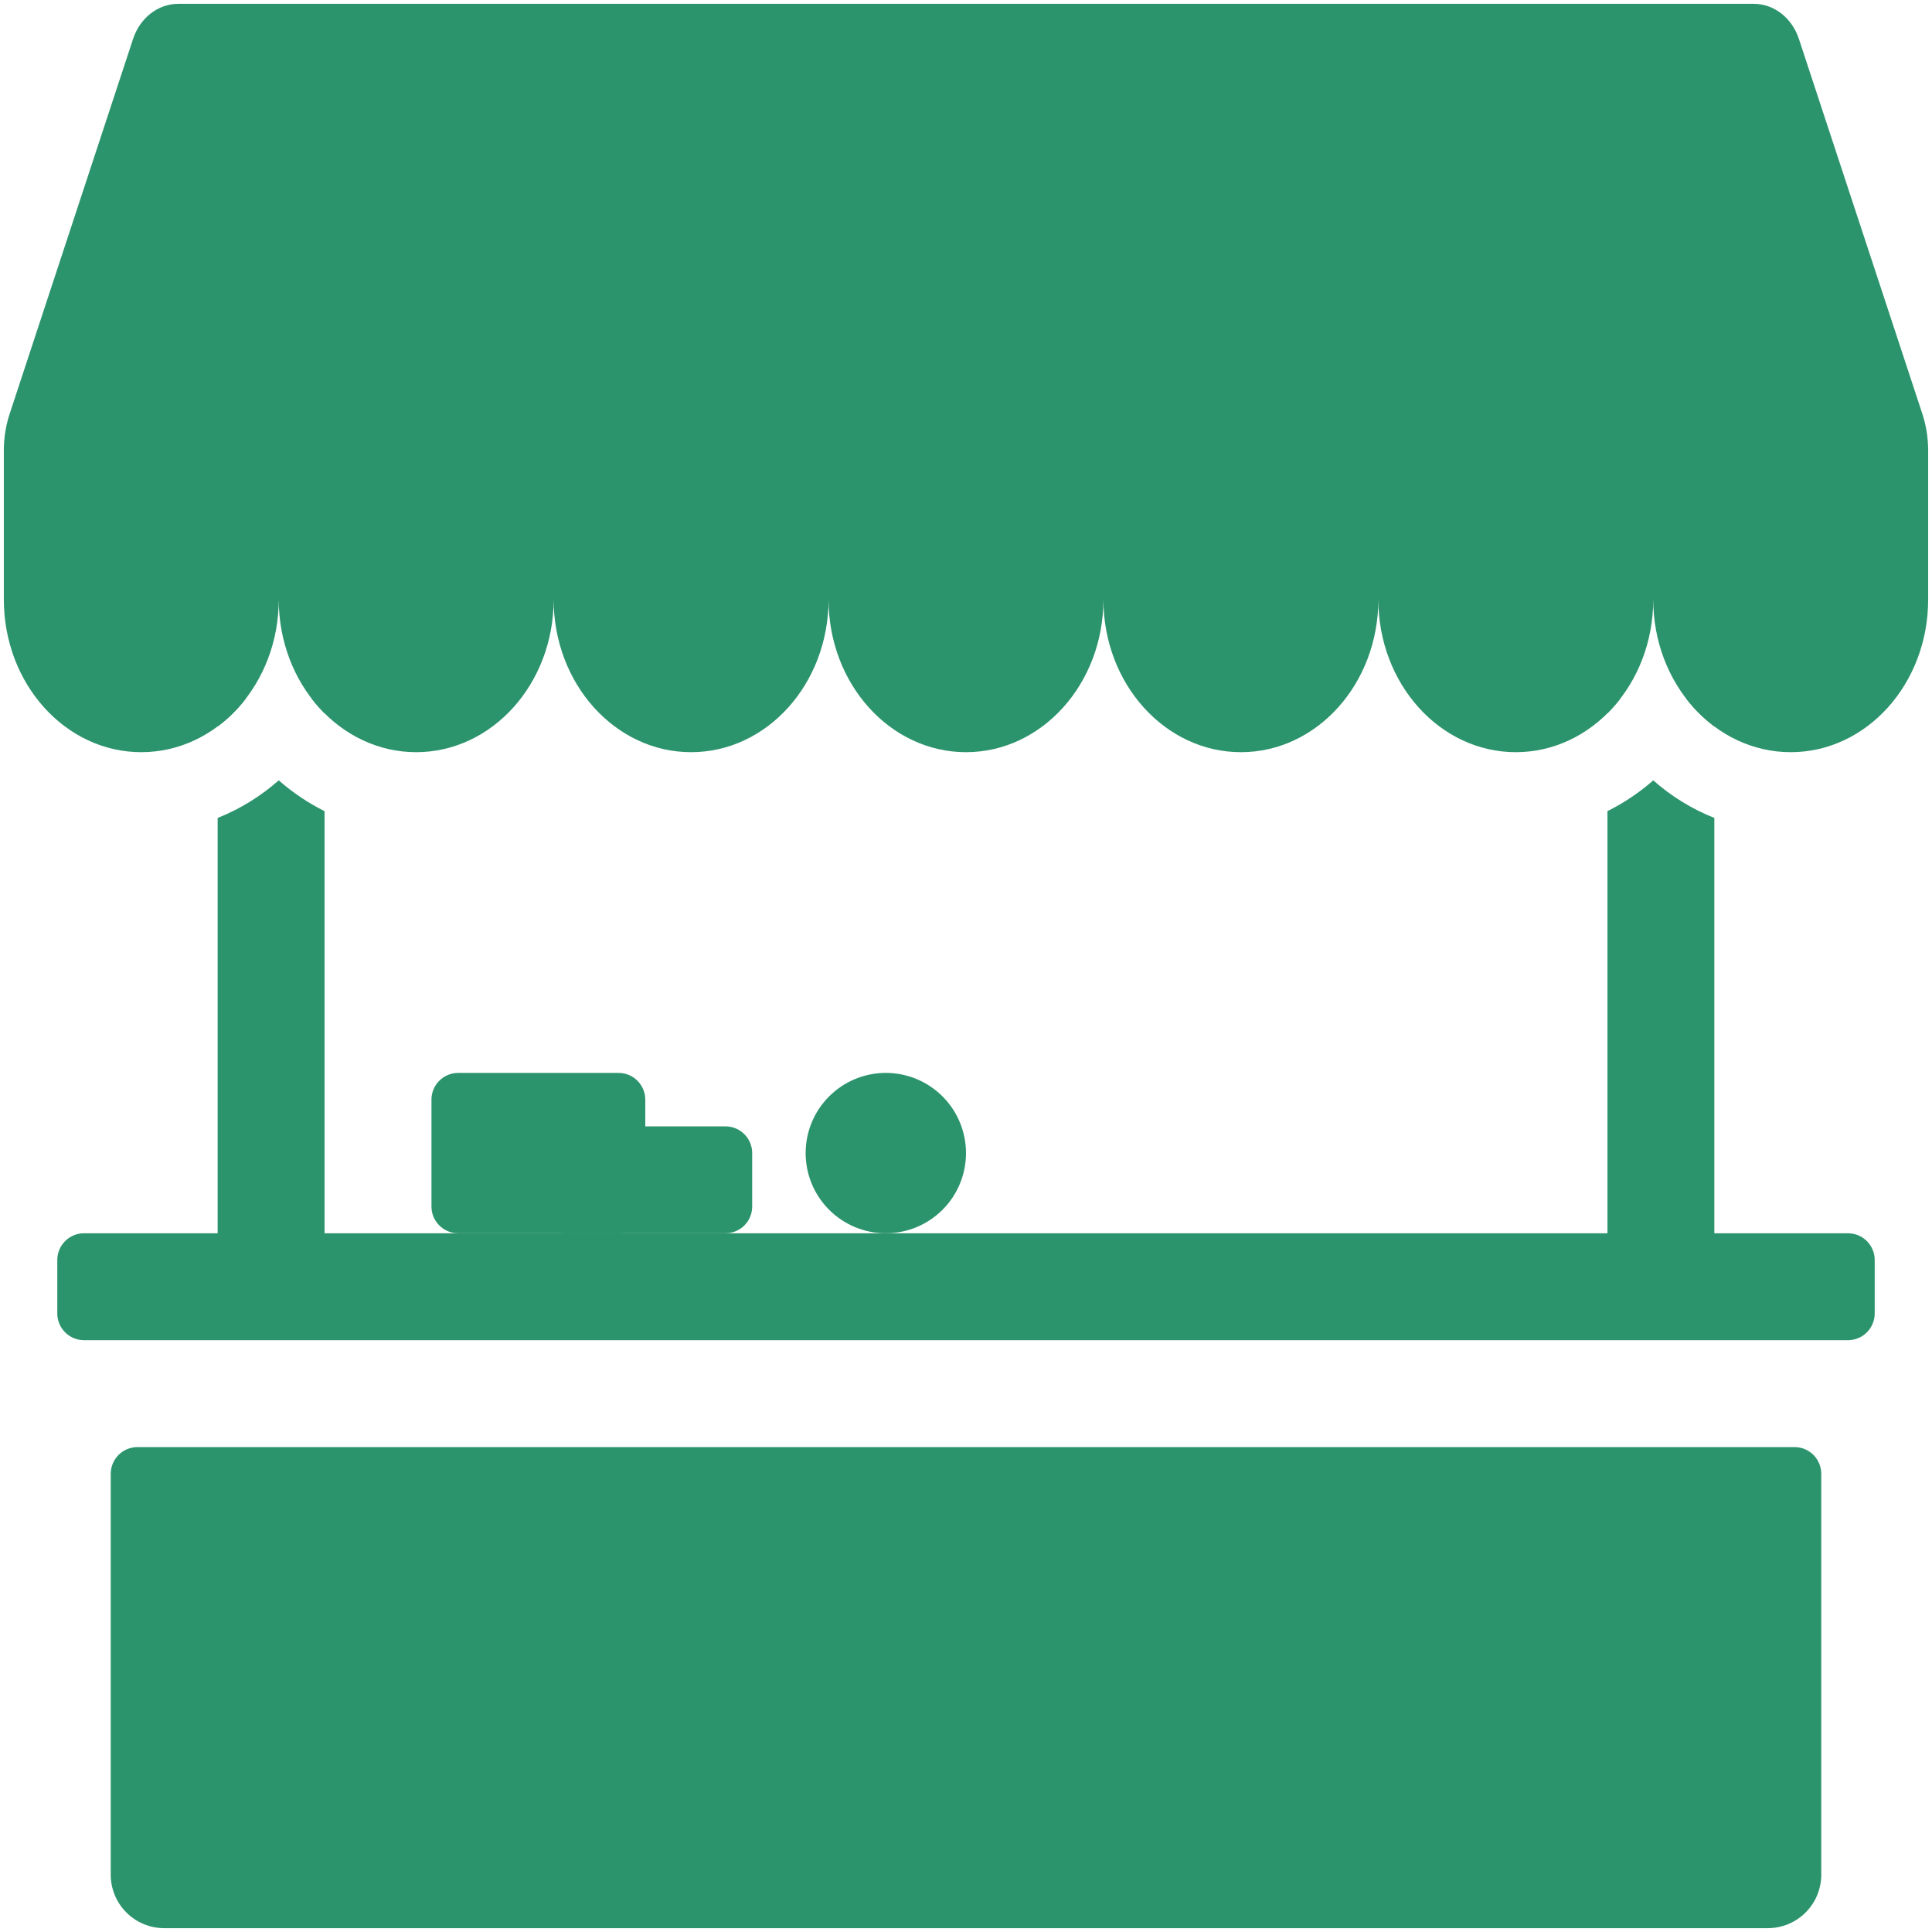 <svg width="189" height="189" viewBox="0 0 189 189" fill="none" xmlns="http://www.w3.org/2000/svg">
<path fill-rule="evenodd" clip-rule="evenodd" d="M17.438 0.375C15.461 0.375 13.699 1.745 13.019 3.805L0.95 40.467C0.569 41.626 0.375 42.839 0.375 44.059V58.644C0.375 66.89 6.394 73.583 13.819 73.583C21.245 73.583 27.269 66.89 27.269 58.644C27.269 66.895 33.287 73.583 40.713 73.583C48.138 73.583 54.162 66.89 54.162 58.644C54.162 66.895 60.181 73.583 67.606 73.583C75.032 73.583 81.045 66.9 81.056 58.654C81.056 66.9 87.075 73.583 94.5 73.583C101.925 73.583 107.944 66.89 107.944 58.644C107.944 66.895 113.968 73.583 121.394 73.583C128.819 73.583 134.833 66.9 134.838 58.654C134.843 66.9 140.862 73.583 148.287 73.583C155.713 73.583 161.731 66.89 161.731 58.644C161.731 66.895 167.75 73.583 175.181 73.583C182.606 73.583 188.625 66.89 188.625 58.644V44.059C188.625 42.839 188.431 41.626 188.05 40.467L175.981 3.811C175.301 1.745 173.539 0.375 171.562 0.375H17.438Z" fill="#2C946C"/>
<path fill-rule="evenodd" clip-rule="evenodd" d="M21.292 80.015V120.646H8.219C7.525 120.646 6.86 120.921 6.37 121.412C5.88 121.902 5.604 122.567 5.604 123.26V128.49C5.604 129.183 5.88 129.848 6.37 130.338C6.86 130.829 7.525 131.104 8.219 131.104H180.781C181.475 131.104 182.14 130.829 182.63 130.338C183.12 129.848 183.396 129.183 183.396 128.49V123.26C183.396 122.567 183.12 121.902 182.63 121.412C182.14 120.921 181.475 120.646 180.781 120.646H167.708V80.015C165.519 79.144 163.496 77.901 161.731 76.339C160.374 77.532 158.868 78.545 157.25 79.351V120.646H31.75V79.351C30.132 78.545 28.626 77.532 27.269 76.339C25.512 77.882 23.504 79.137 21.292 80.015ZM157.25 69.782C157.693 69.339 158.111 68.863 158.505 68.354H157.25V69.782ZM164.958 68.354C165.751 69.376 166.676 70.289 167.708 71.068V68.354H164.958ZM21.292 71.068C22.333 70.299 23.259 69.385 24.042 68.354H21.292V71.068ZM30.495 68.354H31.75V69.782C31.303 69.332 30.884 68.855 30.495 68.354ZM13.448 141.562C12.755 141.562 12.089 141.838 11.599 142.328C11.109 142.819 10.833 143.484 10.833 144.177V183.396C10.833 184.783 11.384 186.113 12.365 187.093C13.346 188.074 14.676 188.625 16.062 188.625H172.938C174.324 188.625 175.654 188.074 176.635 187.093C177.616 186.113 178.167 184.783 178.167 183.396V144.177C178.167 143.484 177.891 142.819 177.401 142.328C176.911 141.838 176.246 141.562 175.552 141.562H13.448Z" fill="#2C946C"/>
<path d="M42.208 107.573C42.208 106.879 42.484 106.214 42.974 105.724C43.464 105.234 44.13 104.958 44.823 104.958H60.51C61.204 104.958 61.869 105.234 62.359 105.724C62.849 106.214 63.125 106.879 63.125 107.573V118.031C63.125 118.725 62.849 119.39 62.359 119.88C61.869 120.37 61.204 120.646 60.51 120.646H44.823C44.13 120.646 43.464 120.37 42.974 119.88C42.484 119.39 42.208 118.725 42.208 118.031V107.573Z" fill="#2C946C"/>
<path d="M52.667 112.802C52.667 112.109 52.942 111.444 53.432 110.953C53.923 110.463 54.588 110.187 55.281 110.187H70.969C71.662 110.187 72.327 110.463 72.818 110.953C73.308 111.444 73.583 112.109 73.583 112.802V118.031C73.583 118.725 73.308 119.39 72.818 119.88C72.327 120.37 71.662 120.646 70.969 120.646H55.281C54.588 120.646 53.923 120.37 53.432 119.88C52.942 119.39 52.667 118.725 52.667 118.031V112.802ZM94.5 112.802C94.5 114.882 93.674 116.877 92.203 118.348C90.732 119.819 88.737 120.646 86.656 120.646C84.576 120.646 82.581 119.819 81.11 118.348C79.639 116.877 78.812 114.882 78.812 112.802C78.812 110.722 79.639 108.727 81.11 107.256C82.581 105.785 84.576 104.958 86.656 104.958C88.737 104.958 90.732 105.785 92.203 107.256C93.674 108.727 94.5 110.722 94.5 112.802Z" fill="#2C946C"/>
</svg>
